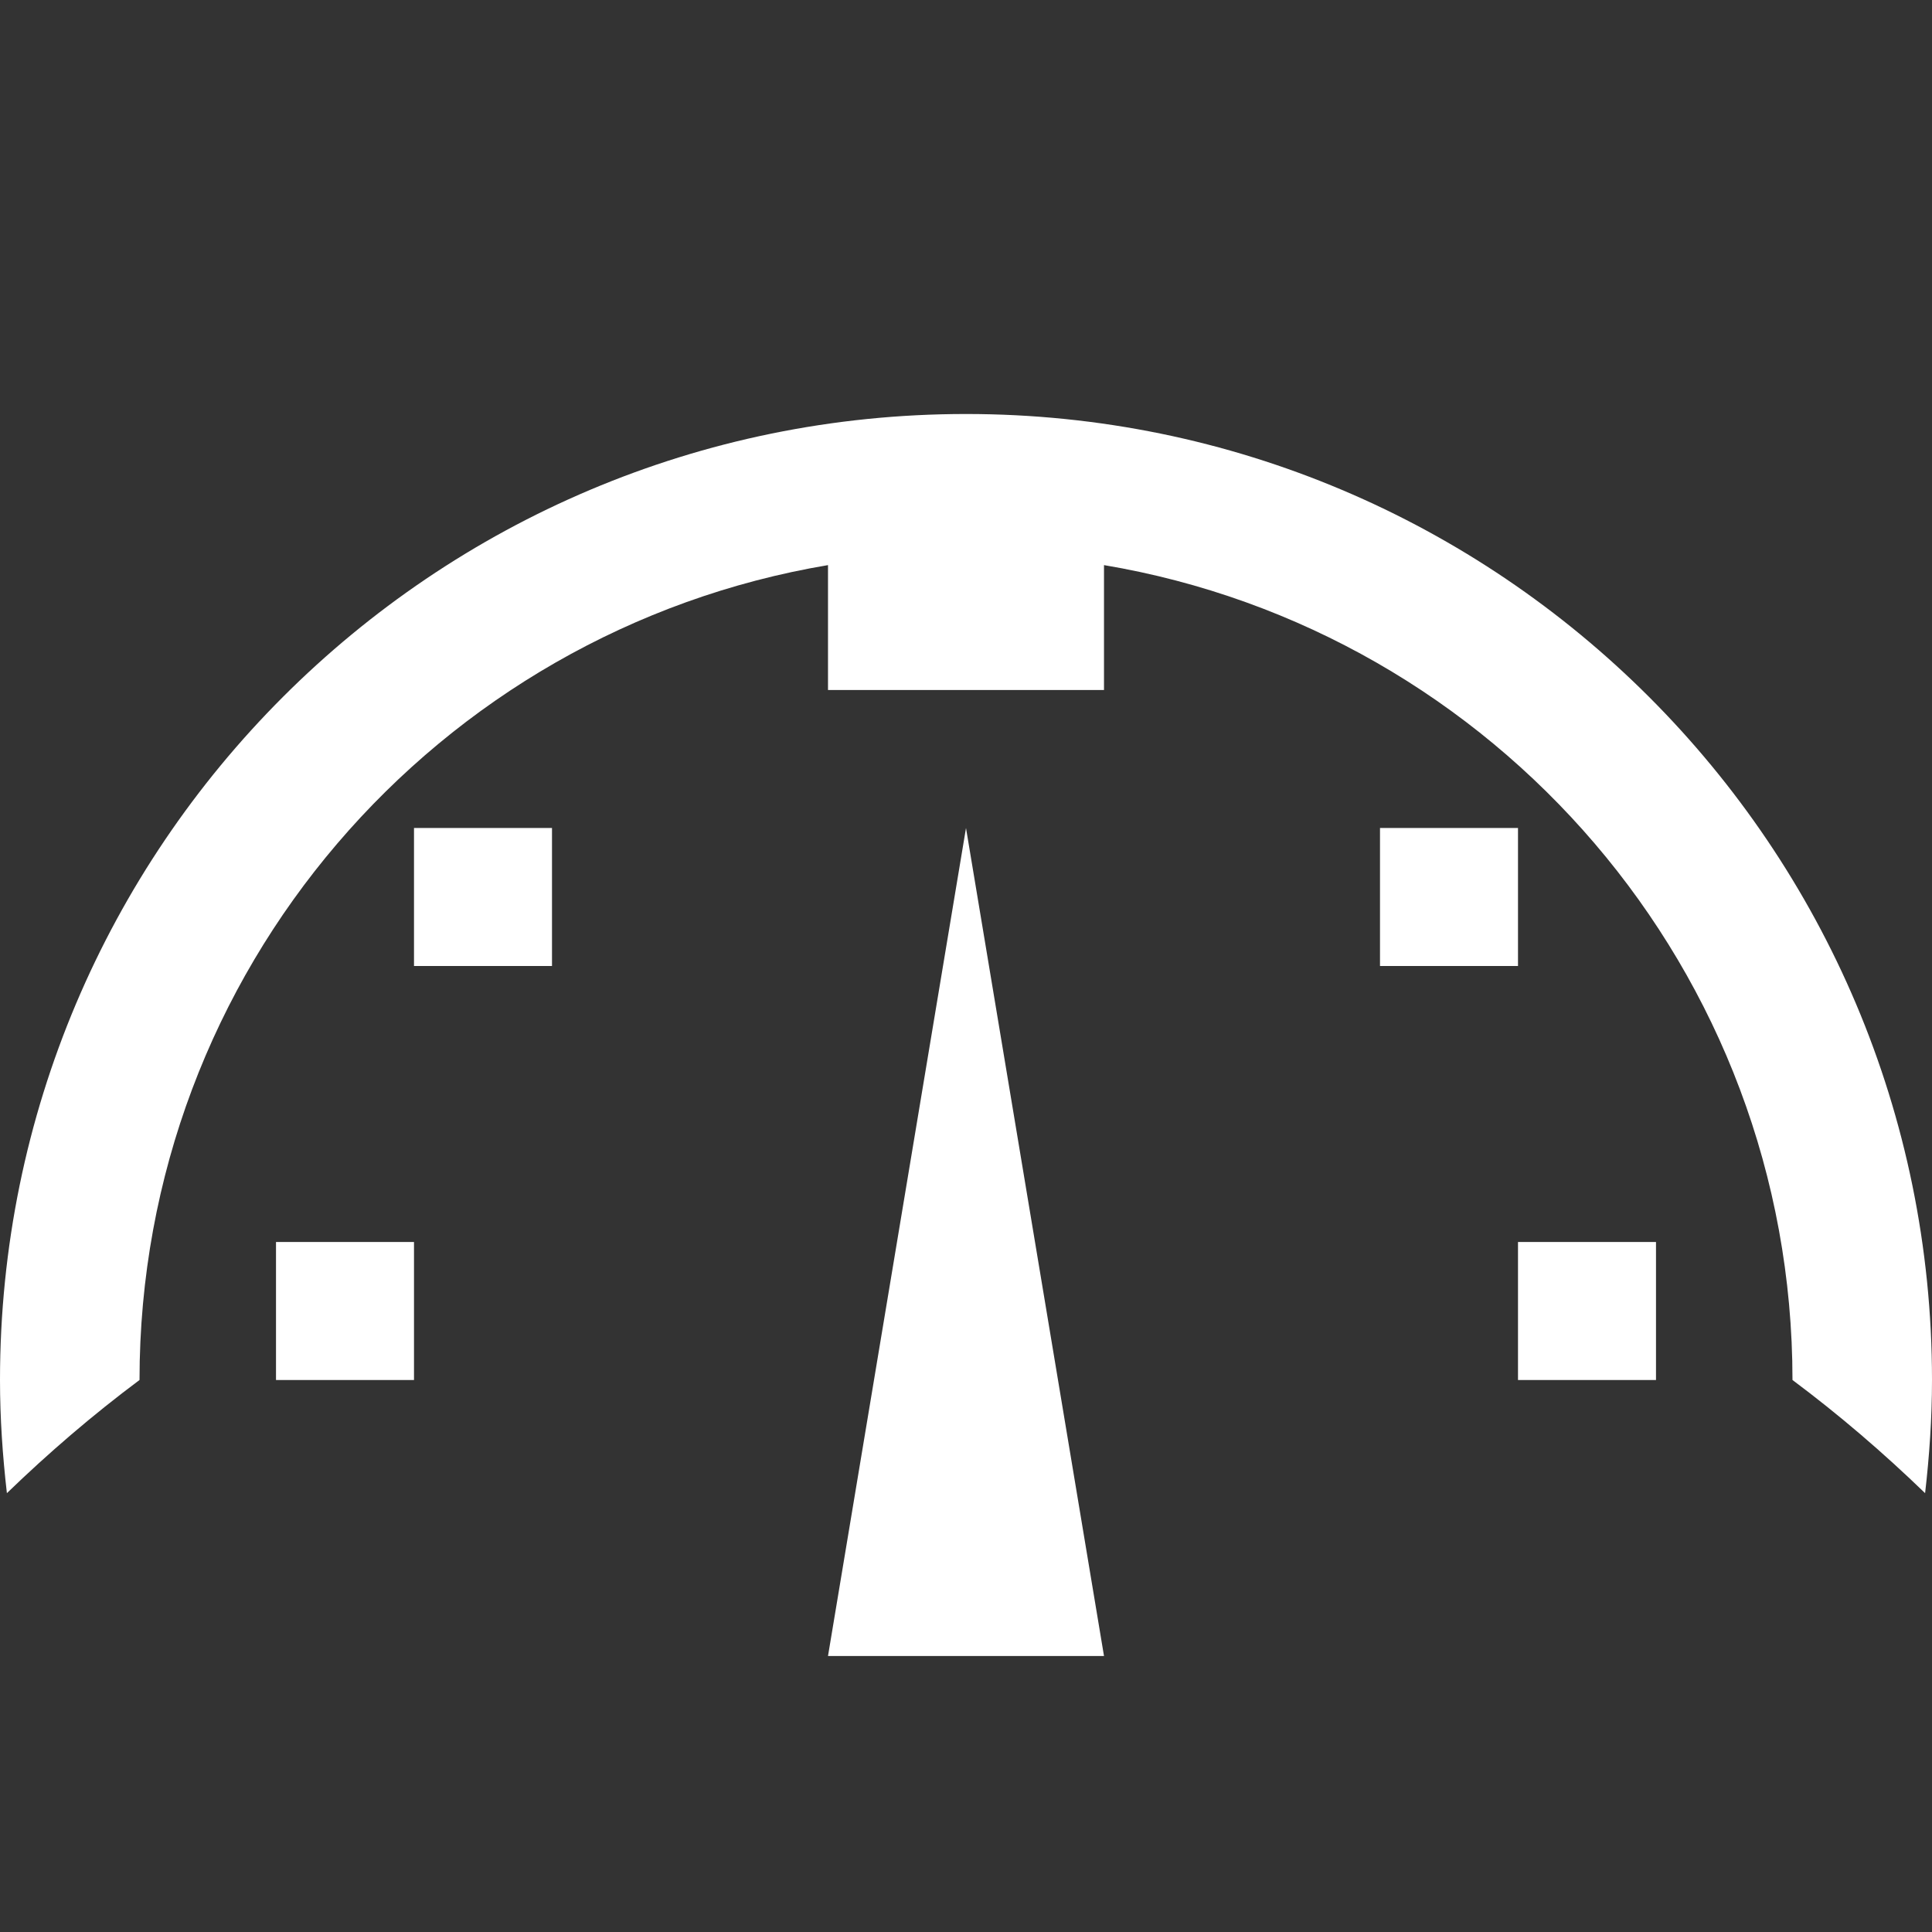 <?xml version="1.0" standalone="no"?><!-- Generator: Adobe Fireworks CS5.1, Export SVG Extension by Aaron Beall (http://fireworks.abeall.com) . Version: 0.6.1  --><!DOCTYPE svg PUBLIC "-//W3C//DTD SVG 1.1//EN" "http://www.w3.org/Graphics/SVG/1.1/DTD/svg11.dtd"><svg id="Untitled-Page%201" viewBox="0 0 14 14" style="background-color:#ffffff00" version="1.1"	xmlns="http://www.w3.org/2000/svg" xmlns:xlink="http://www.w3.org/1999/xlink" xml:space="preserve"	x="0px" y="0px" width="14px" height="14px"><rect x="0" y="0" width="14" height="14" fill="#333333" stroke="none"/>	<g id="Layer%201">		<path d="M 2 9 L 2 10 L 3 10 L 3 9 L 2 9 ZM 11 9 L 11 10 L 12 10 L 12 9 L 11 9 ZM 10 6 L 10 7 L 11 7 L 11 6 L 10 6 ZM 3 6 L 3 7 L 4 7 L 4 6 L 3 6 ZM 6 4 L 6 4.095 L 6 5 L 7 5 L 8 5 L 8 4.095 L 8 4 L 7 4.011 C 6 4.011 6 4 6 4 ZM 1.011 10 C 1.011 7.033 3.168 4.571 6 4.095 L 6 4 C 6 4 6 4.011 7 4.011 L 8 4 L 8 4.095 C 10.832 4.571 12.989 7.033 12.989 10 C 13.328 10.253 13.647 10.527 13.95 10.82 C 13.981 10.551 14 10.278 14 10 C 14 6.134 10.866 3 7 3 C 3.134 3 0 6.134 0 10 C 0 10.278 0.019 10.551 0.05 10.82 C 0.353 10.527 0.672 10.253 1.011 10 ZM 7 6 L 6 12 L 8 12 L 7 6 Z" fill="#ffffff"/>	</g></svg>